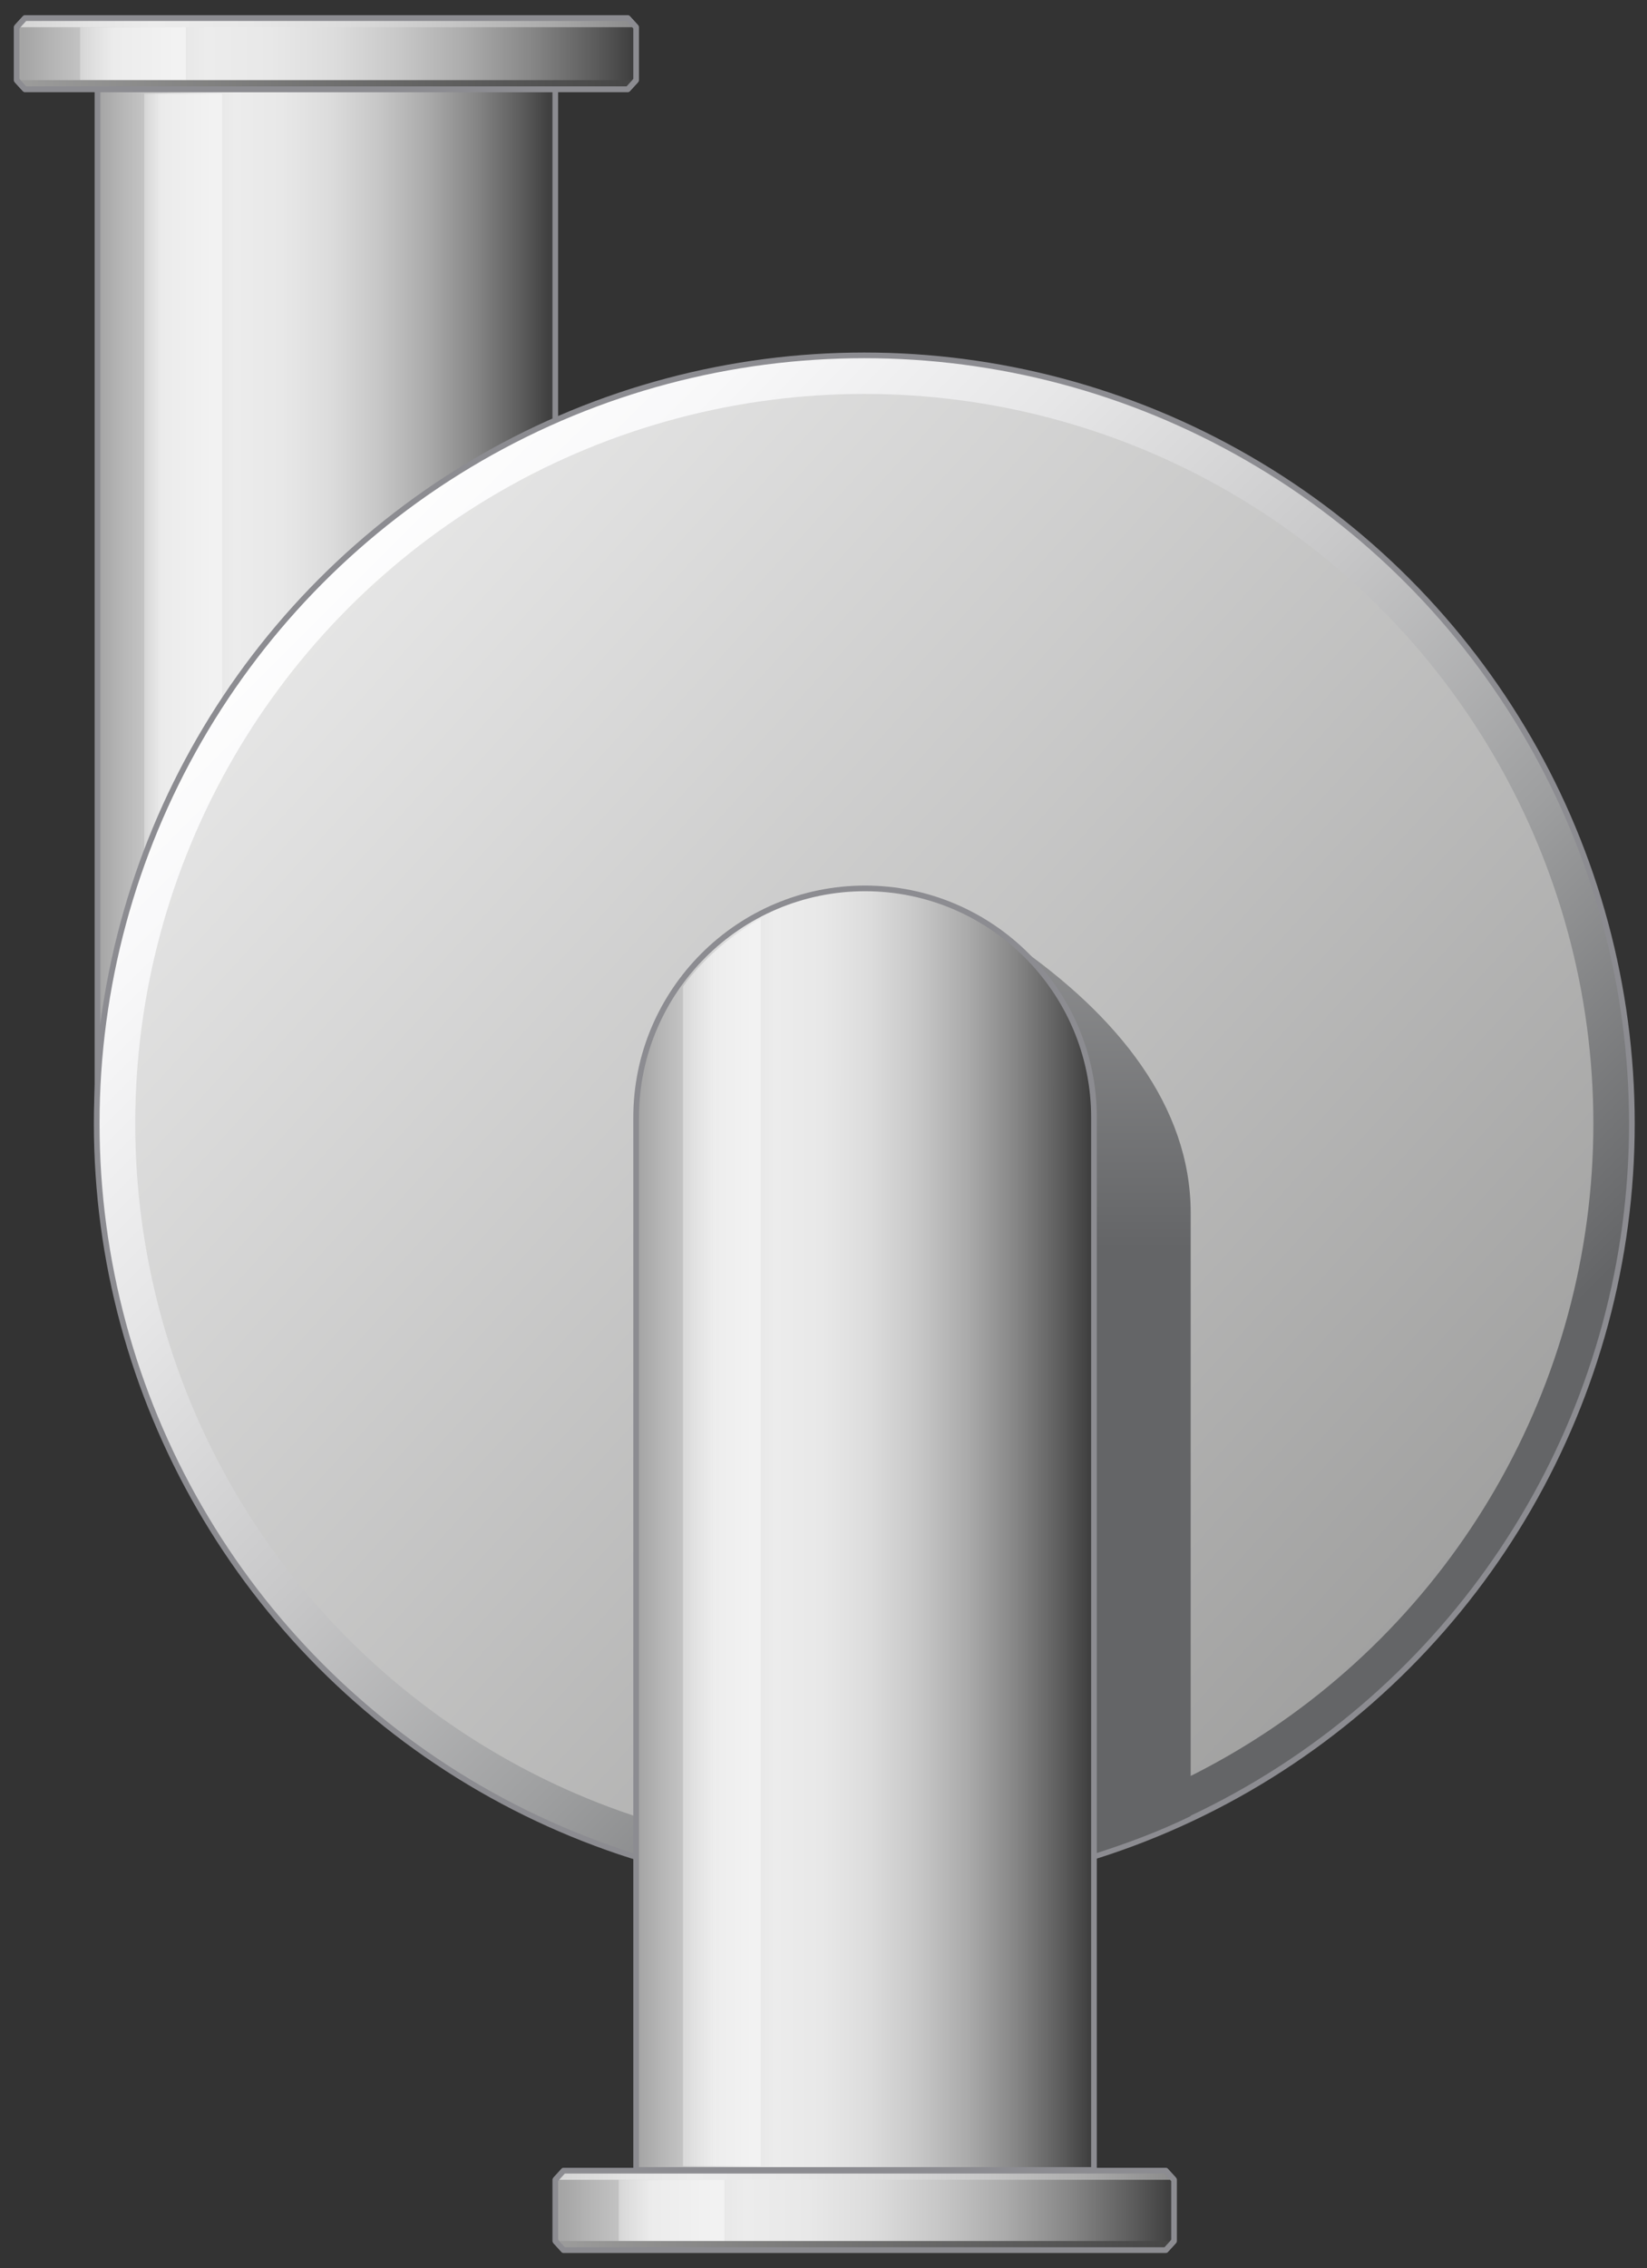 <?xml version="1.0" encoding="utf-8"?>

<!-- Copyright 2016 Siemens AG -->

<!-- Generator: Adobe Illustrator 16.0.4, SVG Export Plug-In . SVG Version: 6.00 Build 0)  -->
<!DOCTYPE svg PUBLIC "-//W3C//DTD SVG 1.1//EN" "http://www.w3.org/Graphics/SVG/1.1/DTD/svg11.dtd">
<svg version="1.1" id="Vertical_Pump_Down" xmlns="http://www.w3.org/2000/svg" xmlns:xlink="http://www.w3.org/1999/xlink" x="0px"
	 y="0px" width="218px" height="300px" viewBox="0 0 218 300" enable-background="new 0 0 218 300" xml:space="preserve">
<rect x="0" y="0" width="218" height="300" fill="#333333" stroke="none"/>
<g id="Pipe__x2B__Flange_Top">
	<g id="Pipe_1_">
		<linearGradient id="Shape_3_" gradientUnits="userSpaceOnUse" x1="13.152" y1="81.318" x2="72.595" y2="81.318">
			<stop  offset="0" style="stop-color:#A5A5A5"/>
			<stop  offset="4.758149e-02" style="stop-color:#B5B5B5"/>
			<stop  offset="0.151" style="stop-color:#D3D3D3"/>
			<stop  offset="0.239" style="stop-color:#E5E5E5"/>
			<stop  offset="0.302" style="stop-color:#ECECEC"/>
			<stop  offset="0.407" style="stop-color:#E8E8E8"/>
			<stop  offset="0.514" style="stop-color:#DCDCDC"/>
			<stop  offset="0.621" style="stop-color:#C7C7C7"/>
			<stop  offset="0.729" style="stop-color:#ABABAB"/>
			<stop  offset="0.838" style="stop-color:#868686"/>
			<stop  offset="0.945" style="stop-color:#5A5A5A"/>
			<stop  offset="1" style="stop-color:#404040"/>
		</linearGradient>
		
			<rect id="Shape_2_" x="12.9" y="11.8" fill="url(#Shape_3_)" stroke="#8C8C91" stroke-width="0.75" stroke-linecap="round" stroke-linejoin="round" stroke-miterlimit="10" width="60.6" height="139"/>
		<linearGradient id="Reflection_2_" gradientUnits="userSpaceOnUse" x1="19.211" y1="81.234" x2="21.475" y2="81.234">
			<stop  offset="0" style="stop-color:#F2F2F2;stop-opacity:0.4"/>
			<stop  offset="1" style="stop-color:#F7F7F7;stop-opacity:0.7"/>
		</linearGradient>
		<path id="Reflection_1_" fill="url(#Reflection_2_)" d="M29.4,150.1c0-41.7,0-137.7,0-137.7H19.1v137.7H29.4z"/>
	</g>
	<g id="Flange_1_">
		<linearGradient id="Shape_4_" gradientUnits="userSpaceOnUse" x1="3.113" y1="7.098" x2="83.541" y2="7.098">
			<stop  offset="0" style="stop-color:#A5A5A5"/>
			<stop  offset="4.758149e-02" style="stop-color:#B5B5B5"/>
			<stop  offset="0.151" style="stop-color:#D3D3D3"/>
			<stop  offset="0.239" style="stop-color:#E5E5E5"/>
			<stop  offset="0.302" style="stop-color:#ECECEC"/>
			<stop  offset="0.407" style="stop-color:#E8E8E8"/>
			<stop  offset="0.514" style="stop-color:#DCDCDC"/>
			<stop  offset="0.621" style="stop-color:#C7C7C7"/>
			<stop  offset="0.729" style="stop-color:#ABABAB"/>
			<stop  offset="0.838" style="stop-color:#868686"/>
			<stop  offset="0.945" style="stop-color:#5A5A5A"/>
			<stop  offset="1" style="stop-color:#404040"/>
		</linearGradient>
		
			<polygon id="Shape_7_" fill="url(#Shape_4_)" stroke="#8C8C91" stroke-width="0.75" stroke-linejoin="round" stroke-miterlimit="10" points="
			83.1,11.8 84.2,10.6 84.2,3.6 83.1,2.4 3.3,2.4 2.2,3.6 2.2,10.6 3.3,11.8 		"/>
		<linearGradient id="Reflection_3_" gradientUnits="userSpaceOnUse" x1="10.521" y1="7.098" x2="15.124" y2="7.098">
			<stop  offset="0" style="stop-color:#F2F2F2;stop-opacity:0.4"/>
			<stop  offset="1" style="stop-color:#F7F7F7;stop-opacity:0.7"/>
		</linearGradient>
		<rect id="Reflection_7_" x="10.6" y="3.6" fill="url(#Reflection_3_)" width="14" height="7"/>
		<linearGradient id="Edge_Bottom_1_" gradientUnits="userSpaceOnUse" x1="-14.944" y1="11.21" x2="86.622" y2="11.21">
			<stop  offset="0" style="stop-color:#AFAFAE"/>
			<stop  offset="1" style="stop-color:#424242"/>
		</linearGradient>
		
			<polyline id="Edge_Bottom" fill="url(#Edge_Bottom_1_)" stroke="#8C8C91" stroke-width="0.75" stroke-linejoin="round" stroke-miterlimit="10" points="
			2.2,10.6 3.3,11.8 83.1,11.8 84.2,10.6 		"/>
		<linearGradient id="Edge_Top_1_" gradientUnits="userSpaceOnUse" x1="-16.784" y1="2.986" x2="105.706" y2="2.986">
			<stop  offset="0" style="stop-color:#A5A5A5"/>
			<stop  offset="4.758149e-02" style="stop-color:#B5B5B5"/>
			<stop  offset="0.151" style="stop-color:#D3D3D3"/>
			<stop  offset="0.239" style="stop-color:#E5E5E5"/>
			<stop  offset="0.302" style="stop-color:#ECECEC"/>
			<stop  offset="0.407" style="stop-color:#E8E8E8"/>
			<stop  offset="0.514" style="stop-color:#DCDCDC"/>
			<stop  offset="0.621" style="stop-color:#C7C7C7"/>
			<stop  offset="0.729" style="stop-color:#ABABAB"/>
			<stop  offset="0.838" style="stop-color:#868686"/>
			<stop  offset="0.945" style="stop-color:#5A5A5A"/>
			<stop  offset="1" style="stop-color:#404040"/>
		</linearGradient>
		
			<polyline id="Edge_Top" fill="url(#Edge_Top_1_)" stroke="#8C8C91" stroke-width="0.75" stroke-linejoin="round" stroke-miterlimit="10" points="
			84.2,3.6 83.1,2.4 3.3,2.4 2.2,3.6 		"/>
	</g>
</g>
<g id="Housing">
	<linearGradient id="Bevelled_Edge_1_" gradientUnits="userSpaceOnUse" x1="38.938" y1="73.063" x2="173.607" y2="207.732">
		<stop  offset="0" style="stop-color:#FFFFFF"/>
		<stop  offset="0.125" style="stop-color:#F8F8F9"/>
		<stop  offset="0.3" style="stop-color:#E6E6E7"/>
		<stop  offset="0.506" style="stop-color:#C8C8C9"/>
		<stop  offset="0.734" style="stop-color:#9E9FA0"/>
		<stop  offset="0.978" style="stop-color:#696A6C"/>
		<stop  offset="1" style="stop-color:#646567"/>
	</linearGradient>
	
		<circle id="Bevelled_Edge" fill="url(#Bevelled_Edge_1_)" stroke="#8C8C91" stroke-width="0.75" stroke-linecap="round" stroke-linejoin="round" stroke-miterlimit="10" cx="114.4" cy="148.6" r="101.6"/>
	<linearGradient id="Shape_5_" gradientUnits="userSpaceOnUse" x1="-11.931" y1="32.973" x2="263.892" y2="285.27">
		<stop  offset="0" style="stop-color:#FFFFFF"/>
		<stop  offset="1" style="stop-color:#7C7C7B"/>
	</linearGradient>
	<circle id="Shape_1_" fill="url(#Shape_5_)" cx="114.4" cy="148.6" r="96.5"/>
</g>
<g id="Pipe__x2B__Flange_Bottom">
	<g id="Flange_4_">
		<linearGradient id="Shape_6_" gradientUnits="userSpaceOnUse" x1="74.376" y1="292.328" x2="154.805" y2="292.328">
			<stop  offset="0" style="stop-color:#A5A5A5"/>
			<stop  offset="4.758149e-02" style="stop-color:#B5B5B5"/>
			<stop  offset="0.151" style="stop-color:#D3D3D3"/>
			<stop  offset="0.239" style="stop-color:#E5E5E5"/>
			<stop  offset="0.302" style="stop-color:#ECECEC"/>
			<stop  offset="0.407" style="stop-color:#E8E8E8"/>
			<stop  offset="0.514" style="stop-color:#DCDCDC"/>
			<stop  offset="0.621" style="stop-color:#C7C7C7"/>
			<stop  offset="0.729" style="stop-color:#ABABAB"/>
			<stop  offset="0.838" style="stop-color:#868686"/>
			<stop  offset="0.945" style="stop-color:#5A5A5A"/>
			<stop  offset="1" style="stop-color:#404040"/>
		</linearGradient>
		
			<polygon id="Shape_10_" fill="url(#Shape_6_)" stroke="#8C8C91" stroke-width="0.75" stroke-linejoin="round" stroke-miterlimit="10" points="
			154.3,297.6 155.4,296.4 155.4,288.3 154.3,287.1 74.6,287.1 73.5,288.3 73.5,296.4 74.6,297.6 		"/>
		<linearGradient id="Reflection_4_" gradientUnits="userSpaceOnUse" x1="81.783" y1="292.328" x2="86.387" y2="292.328">
			<stop  offset="0" style="stop-color:#F2F2F2;stop-opacity:0.4"/>
			<stop  offset="1" style="stop-color:#F7F7F7;stop-opacity:0.7"/>
		</linearGradient>
		<rect id="Reflection_8_" x="81.9" y="288.3" fill="url(#Reflection_4_)" width="14" height="8.1"/>
		<linearGradient id="Edge_Bottom_3_" gradientUnits="userSpaceOnUse" x1="56.318" y1="296.968" x2="157.885" y2="296.968">
			<stop  offset="0" style="stop-color:#AFAFAE"/>
			<stop  offset="1" style="stop-color:#424242"/>
		</linearGradient>
		
			<polyline id="Edge_Bottom_2_" fill="url(#Edge_Bottom_3_)" stroke="#8C8C91" stroke-width="0.75" stroke-linejoin="round" stroke-miterlimit="10" points="
			73.5,296.4 74.6,297.6 154.3,297.6 155.4,296.4 		"/>
		<linearGradient id="Edge_Top_3_" gradientUnits="userSpaceOnUse" x1="54.478" y1="287.688" x2="176.97" y2="287.688">
			<stop  offset="0" style="stop-color:#A5A5A5"/>
			<stop  offset="4.758149e-02" style="stop-color:#B5B5B5"/>
			<stop  offset="0.151" style="stop-color:#D3D3D3"/>
			<stop  offset="0.239" style="stop-color:#E5E5E5"/>
			<stop  offset="0.302" style="stop-color:#ECECEC"/>
			<stop  offset="0.407" style="stop-color:#E8E8E8"/>
			<stop  offset="0.514" style="stop-color:#DCDCDC"/>
			<stop  offset="0.621" style="stop-color:#C7C7C7"/>
			<stop  offset="0.729" style="stop-color:#ABABAB"/>
			<stop  offset="0.838" style="stop-color:#868686"/>
			<stop  offset="0.945" style="stop-color:#5A5A5A"/>
			<stop  offset="1" style="stop-color:#404040"/>
		</linearGradient>
		
			<polyline id="Edge_Top_2_" fill="url(#Edge_Top_3_)" stroke="#8C8C91" stroke-width="0.75" stroke-linejoin="round" stroke-miterlimit="10" points="
			155.4,288.3 154.3,287.1 74.6,287.1 73.5,288.3 		"/>
	</g>
	<g id="Pipe">
		<linearGradient id="Shadow_1_" gradientUnits="userSpaceOnUse" x1="145.937" y1="12.745" x2="145.937" y2="165.14">
			<stop  offset="0" style="stop-color:#FFFFFF"/>
			<stop  offset="1" style="stop-color:#646567"/>
		</linearGradient>
		<path id="Shadow" fill="url(#Shadow_1_)" d="M134.3,124.9c6.4,5.6,10.5,13.8,10.5,22.9v14.4v83c4.4-1.4,8.7-3,12.8-5v-79.8
			C157.6,146.3,147.9,134.3,134.3,124.9z"/>
		<linearGradient id="Shape_8_" gradientUnits="userSpaceOnUse" x1="84.615" y1="202.311" x2="144.125" y2="202.311">
			<stop  offset="0" style="stop-color:#A5A5A5"/>
			<stop  offset="4.758149e-02" style="stop-color:#B5B5B5"/>
			<stop  offset="0.151" style="stop-color:#D3D3D3"/>
			<stop  offset="0.239" style="stop-color:#E5E5E5"/>
			<stop  offset="0.302" style="stop-color:#ECECEC"/>
			<stop  offset="0.407" style="stop-color:#E8E8E8"/>
			<stop  offset="0.514" style="stop-color:#DCDCDC"/>
			<stop  offset="0.621" style="stop-color:#C7C7C7"/>
			<stop  offset="0.729" style="stop-color:#ABABAB"/>
			<stop  offset="0.838" style="stop-color:#868686"/>
			<stop  offset="0.945" style="stop-color:#5A5A5A"/>
			<stop  offset="1" style="stop-color:#404040"/>
		</linearGradient>
		
			<path id="Shape" fill="url(#Shape_8_)" stroke="#8C8C91" stroke-width="0.75" stroke-linecap="round" stroke-linejoin="round" stroke-miterlimit="10" d="
			M144.8,147.8c0-16.7-13.6-30.3-30.3-30.3c-16.7,0-30.3,13.6-30.3,30.3v139.2h60.6V147.8z"/>
		<linearGradient id="Reflection_5_" gradientUnits="userSpaceOnUse" x1="89.595" y1="203.983" x2="94.817" y2="203.983">
			<stop  offset="0" style="stop-color:#F2F2F2;stop-opacity:0.4"/>
			<stop  offset="1" style="stop-color:#F7F7F7;stop-opacity:0.7"/>
		</linearGradient>
		<path id="Reflection" fill="url(#Reflection_5_)" d="M100.7,121.5c0,3.3,0,165,0,165H90.4v-156C90.4,130.5,93.8,125.3,100.7,121.5
			z"/>
	</g>
</g>
</svg>
